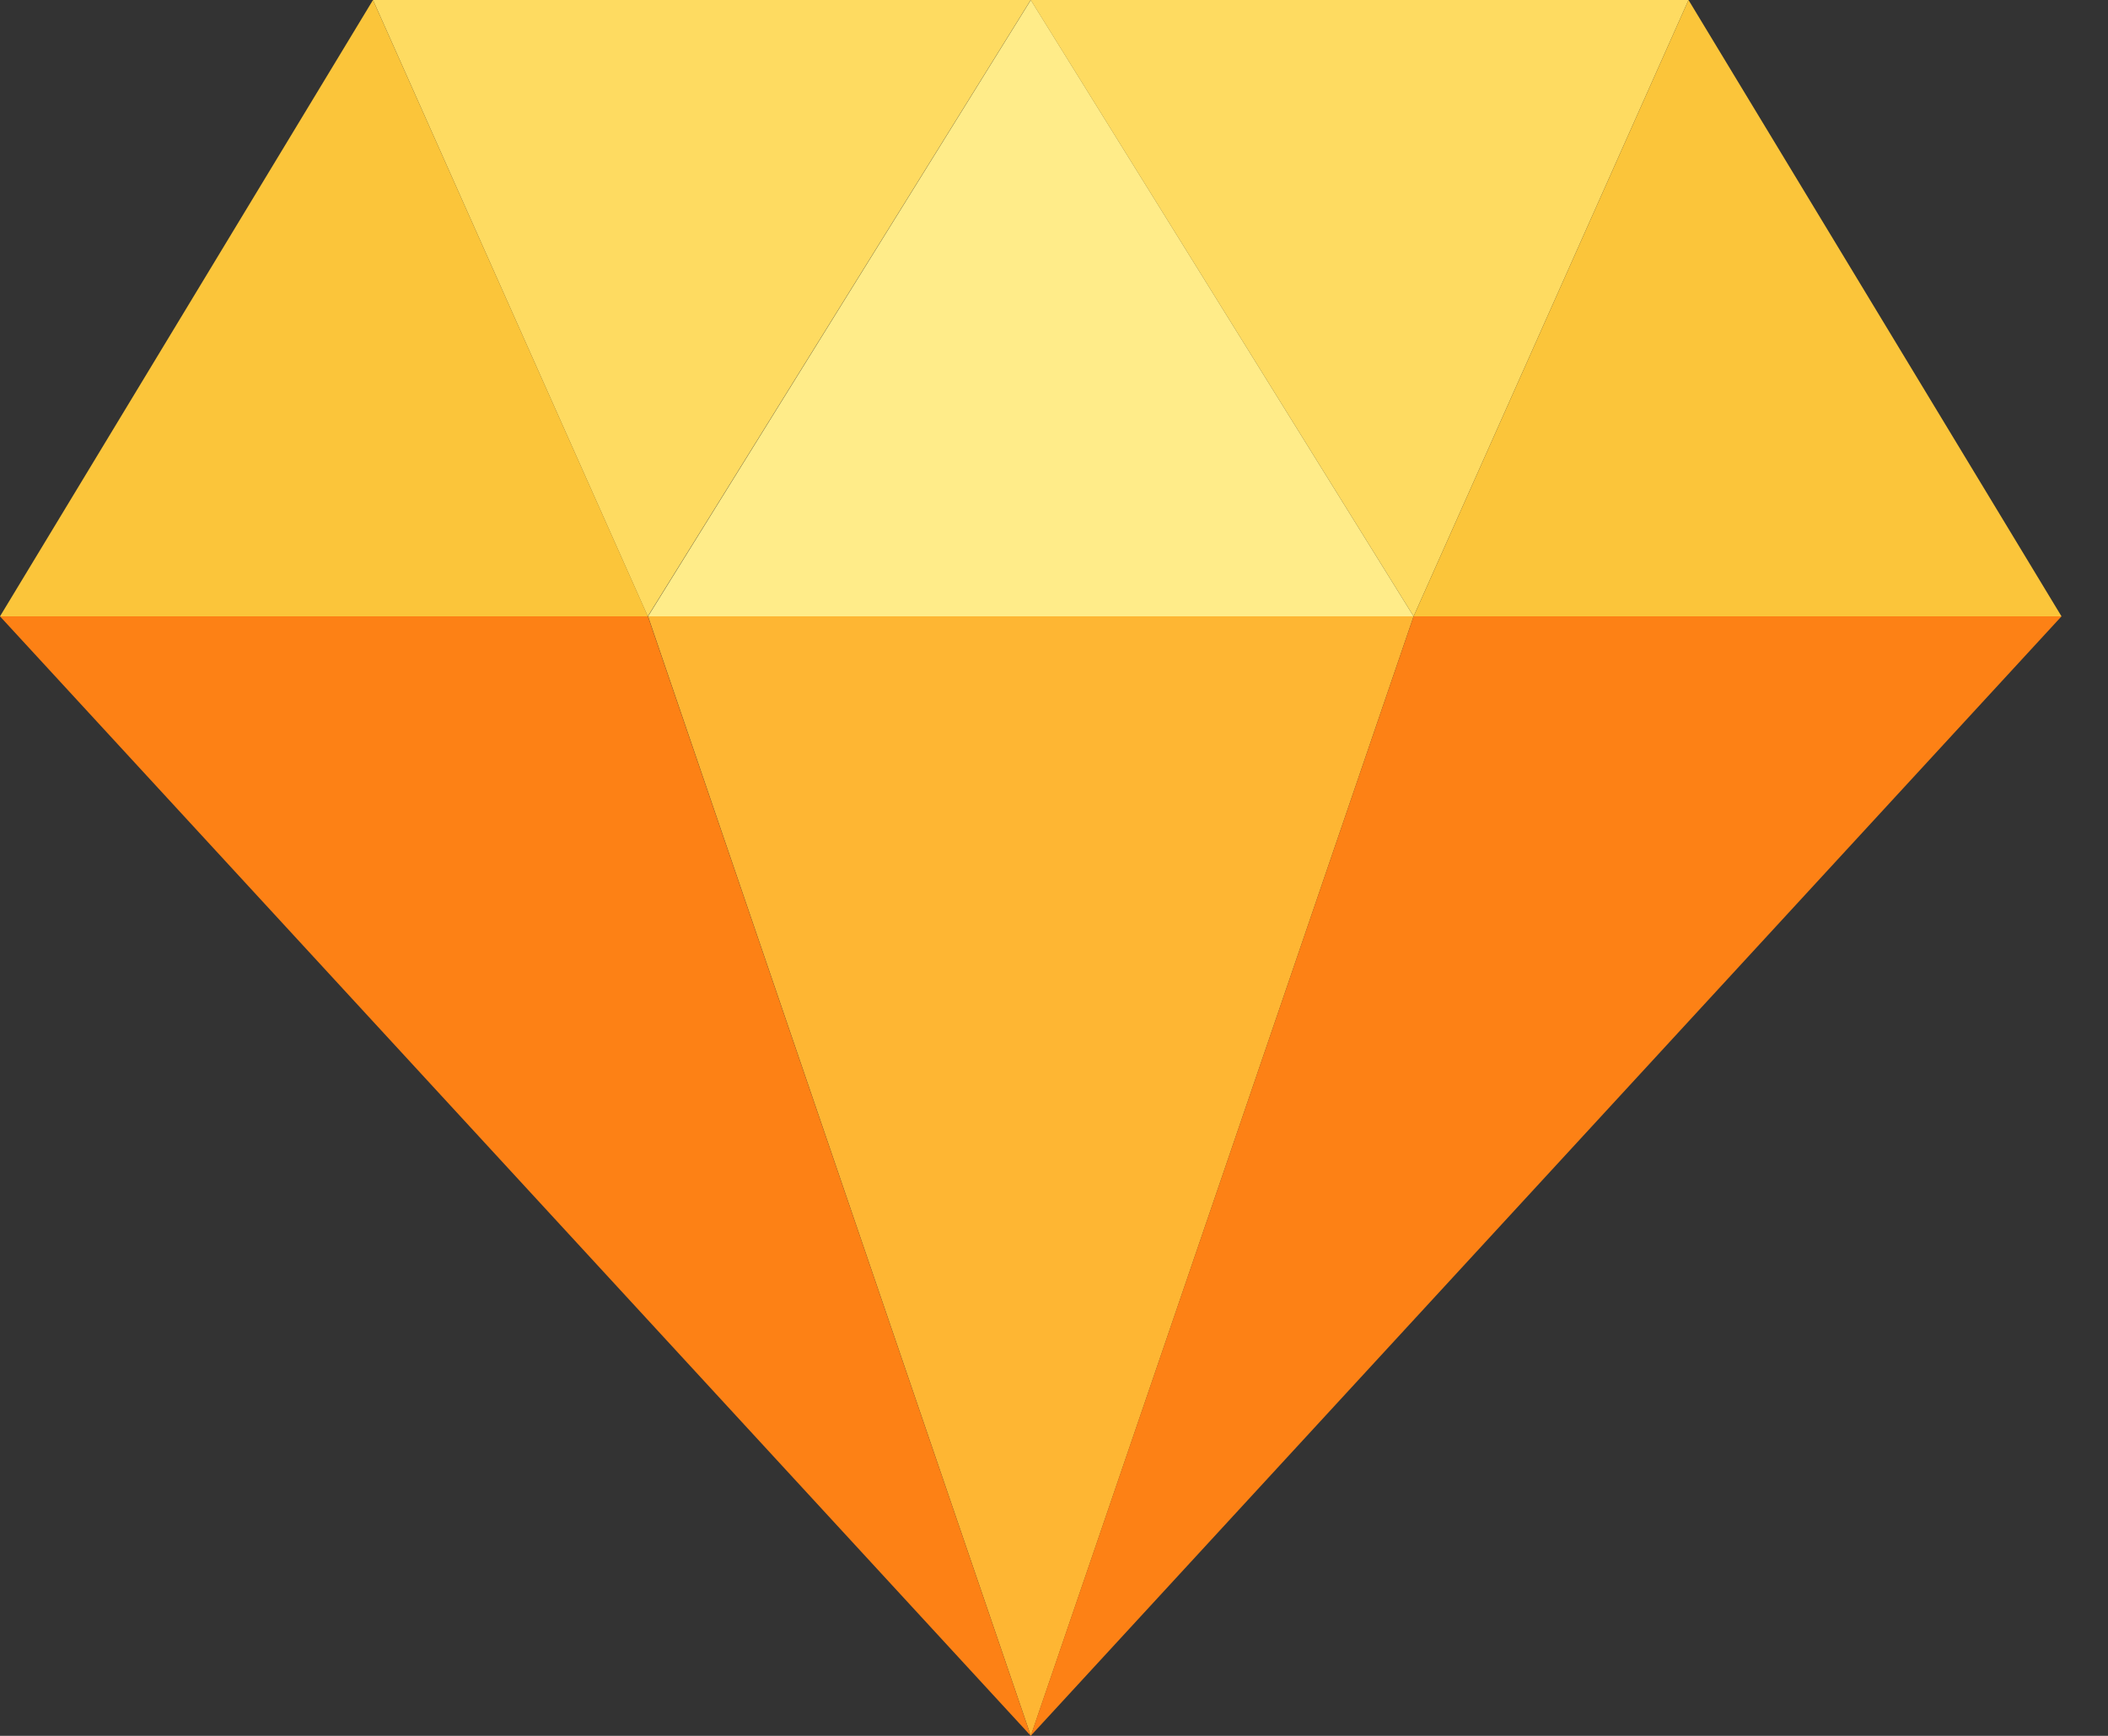 <svg width="17" height="14" viewBox="0 0 17 14" fill="none" xmlns="http://www.w3.org/2000/svg">
<rect x="0" y="0" width="17" height="14" fill="#333333" stroke="none"/>
<g clip-path="url(#clip0)">
<path d="M8.313 14L11.4 4.971H8.313H5.226L8.313 14Z" fill="#FEB633"/>
<path d="M8.313 0L5.226 4.971H8.313H11.4L8.313 0Z" fill="#FFEC89"/>
<path d="M11.4 4.971L13.617 0H11.4H8.312L11.4 4.971Z" fill="#FEDB61"/>
<path d="M13.617 0L16.625 4.971H11.4L13.617 0Z" fill="#FBC53A"/>
<path d="M5.224 4.971L3.008 0H5.224H8.312L5.224 4.971Z" fill="#FEDB61"/>
<path d="M3.008 0L0 4.971H5.225L3.008 0Z" fill="#FBC53A"/>
<path d="M0 4.971L8.313 14L5.225 4.971H0Z" fill="#FD8115"/>
<path d="M11.4 4.971L8.312 14L16.625 4.971H11.4Z" fill="#FD8115"/>
</g>
<defs>
<clipPath id="clip0">
<rect width="16.625" height="14" fill="white"/>
</clipPath>
</defs>
</svg>
